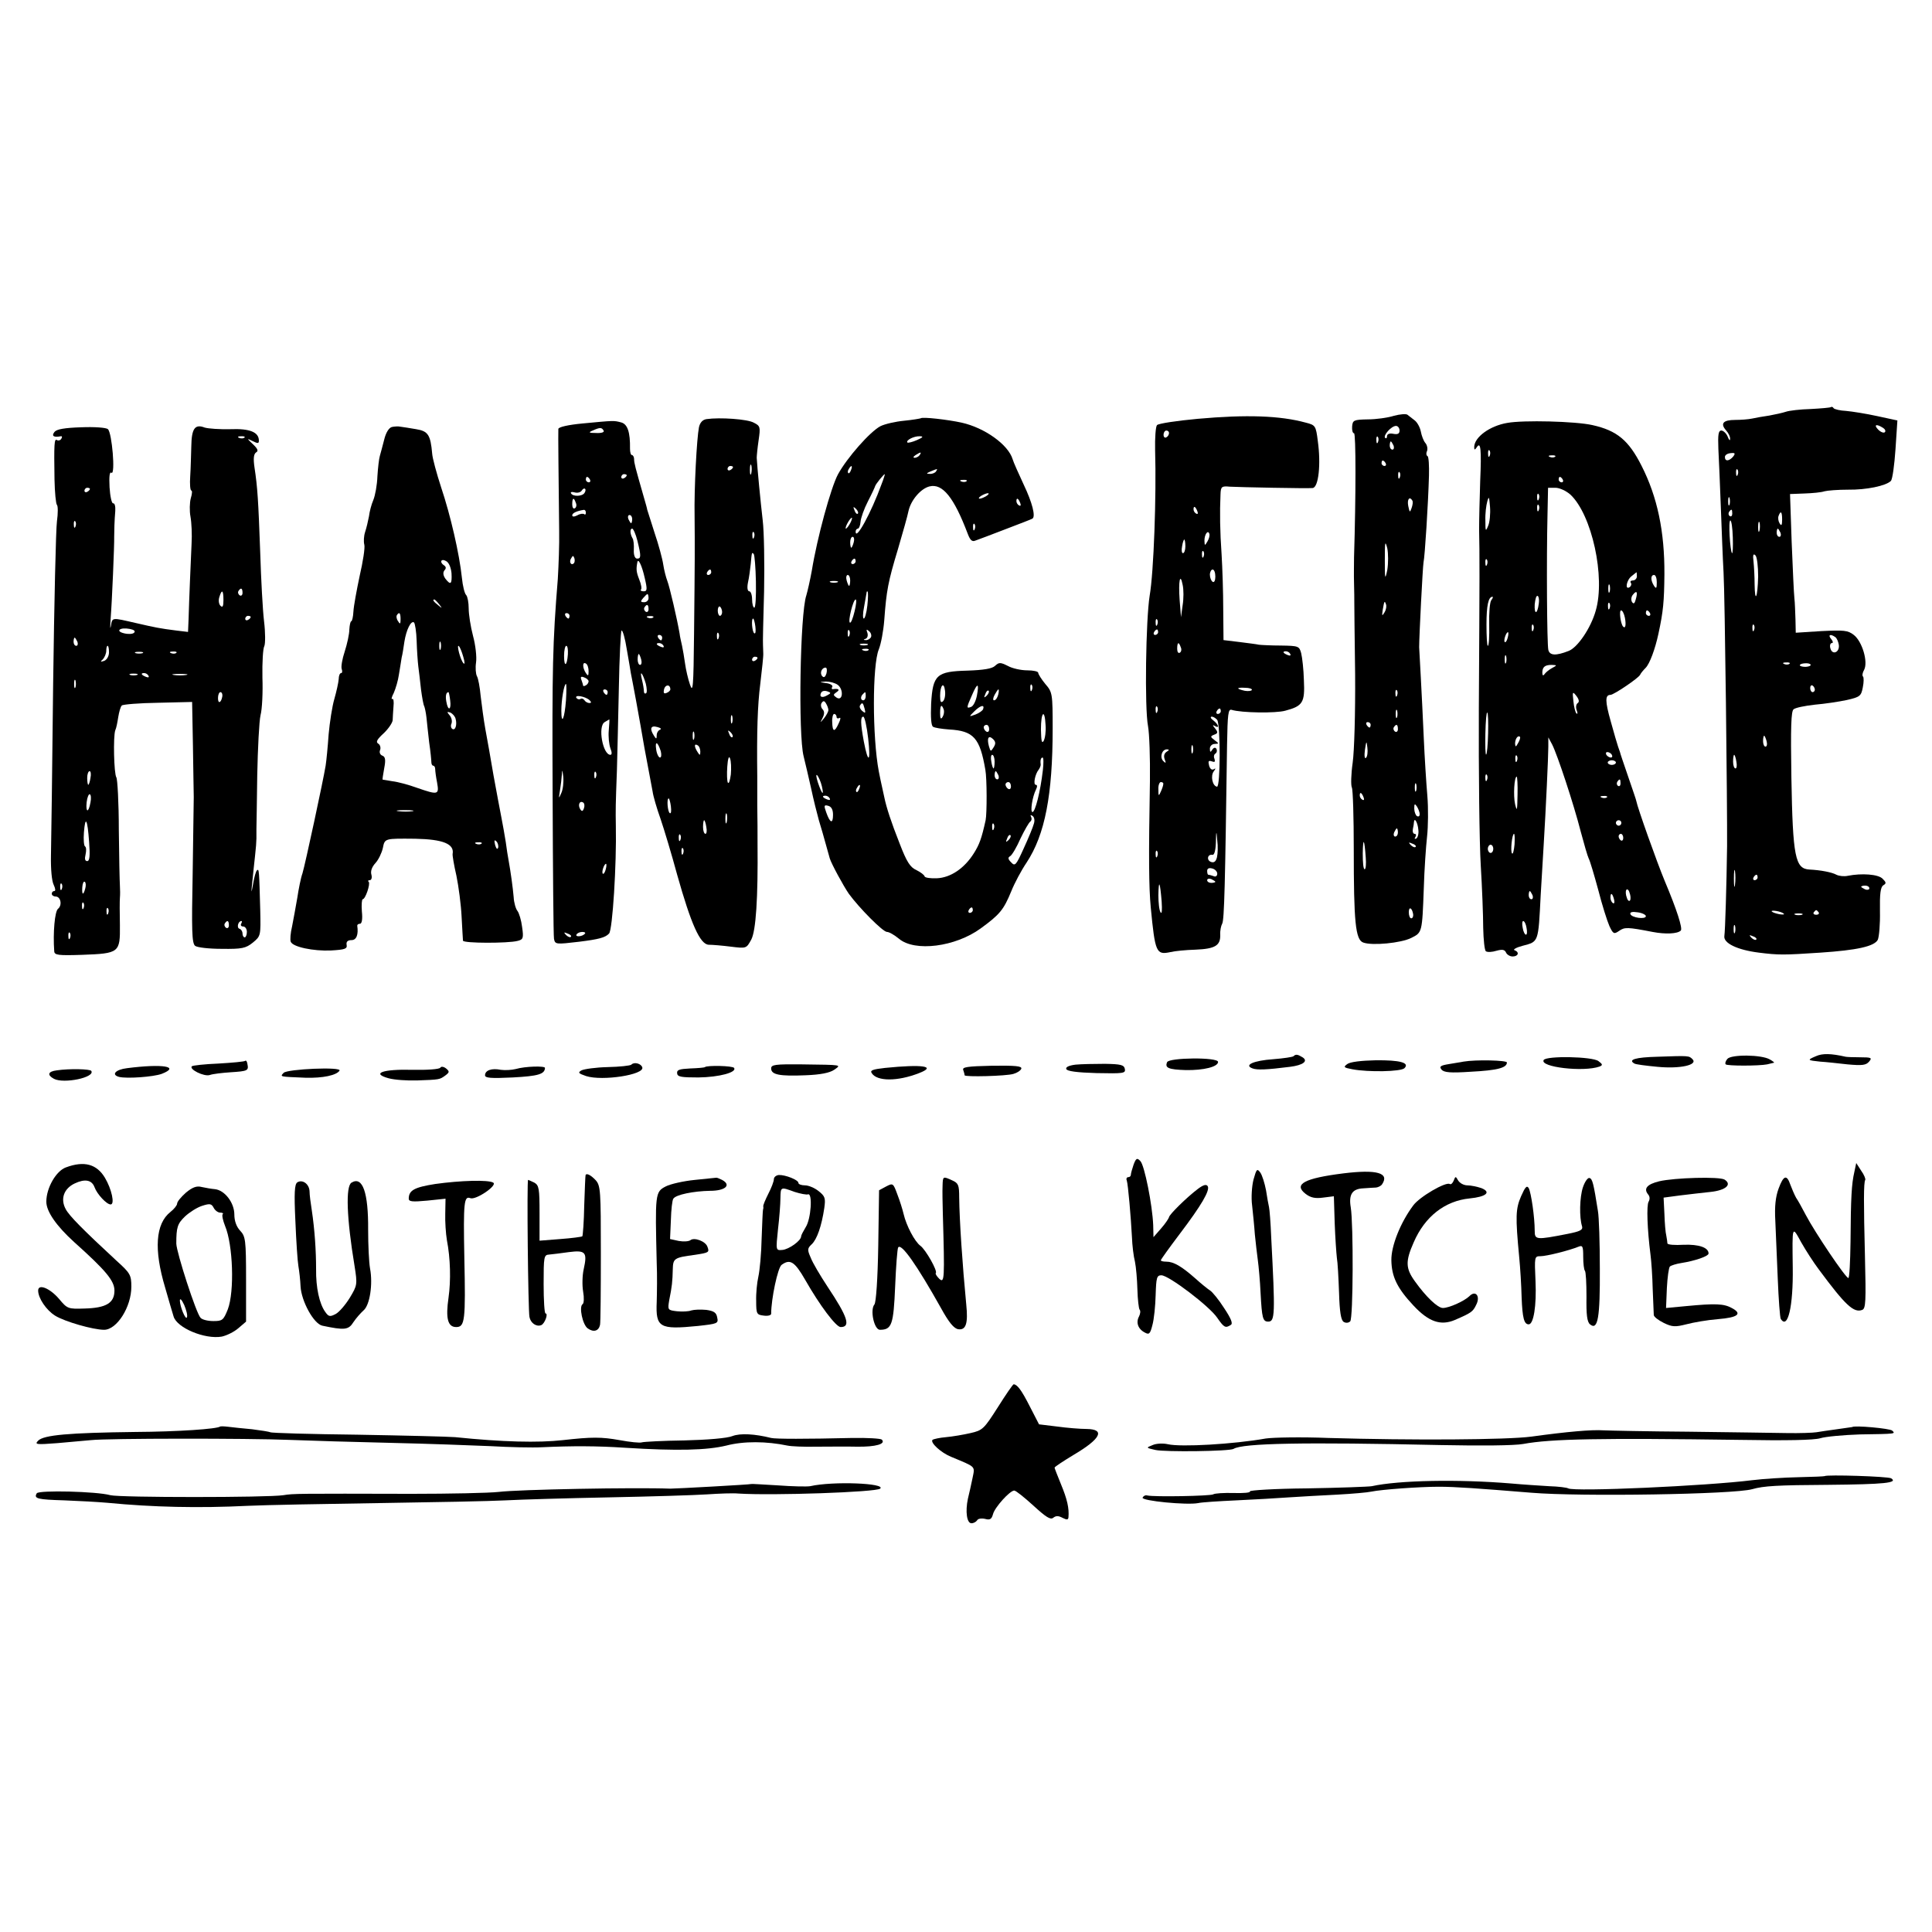 <?xml version="1.0" standalone="no"?>
<!DOCTYPE svg PUBLIC "-//W3C//DTD SVG 20010904//EN"
 "http://www.w3.org/TR/2001/REC-SVG-20010904/DTD/svg10.dtd">
<svg version="1.0" xmlns="http://www.w3.org/2000/svg"
 width="709pt" height="709pt" viewBox="0 0 709 709"
 preserveAspectRatio="xMidYMid meet">
<g transform="translate(0,709) scale(0.1,-0.1)"
fill="#000000" stroke="none">
<path d="M6719 5596 c-2 -2 -36 -5 -74 -7 -39 -1 -80 -6 -91 -10 -12 -4 -39
-10 -61 -14 -21 -3 -50 -8 -63 -11 -14 -3 -42 -5 -62 -5 -44 0 -56 -13 -34
-38 9 -10 16 -24 15 -32 0 -8 -4 -4 -9 9 -5 12 -16 22 -23 22 -11 0 -13 -15
-11 -67 2 -38 6 -133 9 -213 3 -80 7 -188 10 -240 5 -82 14 -861 13 -1005 -2
-146 -7 -312 -10 -330 -4 -26 47 -51 127 -61 72 -9 90 -9 225 0 135 9 198 23
211 47 5 11 9 58 8 105 -1 64 2 88 12 95 12 7 11 11 -2 24 -16 17 -77 21 -128
11 -13 -3 -32 -1 -42 4 -16 9 -58 17 -99 19 -52 3 -61 46 -66 337 -3 186 -1
244 8 251 7 6 42 13 78 17 36 3 89 11 117 17 49 11 53 15 59 46 4 19 4 37 1
40 -4 3 -2 15 4 25 15 29 -7 104 -38 128 -22 17 -36 18 -119 14 l-94 -6 -1 48
c-1 27 -2 63 -4 79 -2 17 -6 109 -10 206 l-6 176 53 2 c29 1 62 4 73 8 11 3
50 6 87 6 67 -1 139 14 157 32 6 6 13 58 17 116 l7 106 -74 16 c-41 9 -92 17
-114 19 -22 1 -43 6 -46 10 -3 5 -7 6 -10 4z m191 -76 c8 -5 11 -12 7 -16 -4
-4 -15 0 -24 9 -18 18 -8 23 17 7z m-550 -106 c-15 -17 -30 -18 -30 -1 0 7 9
13 21 14 17 2 18 -1 9 -13z m17 -66 c-3 -8 -6 -5 -6 6 -1 11 2 17 5 13 3 -3 4
-12 1 -19z m-30 -110 c-3 -7 -5 -2 -5 12 0 14 2 19 5 13 2 -7 2 -19 0 -25z
m10 -33 c0 -8 -4 -12 -9 -9 -5 3 -6 10 -3 15 9 13 12 11 12 -6z m183 -22 c0
-21 -3 -24 -9 -14 -5 8 -7 20 -4 28 8 21 13 15 13 -14z m-181 -65 c1 -34 0
-60 -3 -58 -7 9 -14 120 -6 120 4 0 8 -28 9 -62z m98 25 c-3 -10 -5 -4 -5 12
0 17 2 24 5 18 2 -7 2 -21 0 -30z m77 -8 c3 -8 1 -15 -4 -15 -6 0 -10 7 -10
15 0 8 2 15 4 15 2 0 6 -7 10 -15z m-82 -161 c-2 -78 -12 -100 -13 -28 0 27
-2 64 -4 83 -3 24 -1 31 7 23 6 -6 10 -41 10 -78z m-15 -196 c-3 -8 -6 -5 -6
6 -1 11 2 17 5 13 3 -3 4 -12 1 -19z m298 -26 c6 -4 11 -17 13 -28 4 -28 -24
-40 -31 -13 -3 10 0 19 5 19 6 0 5 6 -2 15 -13 15 -3 20 15 7z m-168 -98 c-3
-3 -12 -4 -19 -1 -8 3 -5 6 6 6 11 1 17 -2 13 -5z m77 -6 c-2 -3 -13 -6 -24
-5 -24 2 -18 13 9 13 11 0 18 -4 15 -8z m16 -89 c0 -5 -4 -9 -8 -9 -5 0 -9 7
-9 15 0 8 4 12 9 9 4 -3 8 -9 8 -15z m-177 -189 c3 -11 1 -20 -4 -20 -5 0 -9
9 -9 20 0 11 2 20 4 20 2 0 6 -9 9 -20z m-111 -75 c3 -14 1 -25 -3 -25 -5 0
-9 11 -9 25 0 14 2 25 4 25 2 0 6 -11 8 -25z m-5 -452 c-2 -16 -4 -5 -4 22 0
28 2 40 4 28 2 -13 2 -35 0 -50z m83 27 c0 -5 -5 -10 -11 -10 -5 0 -7 5 -4 10
3 6 8 10 11 10 2 0 4 -4 4 -10z m410 -40 c0 -5 -7 -7 -15 -4 -8 4 -15 8 -15
10 0 2 7 4 15 4 8 0 15 -4 15 -10z m-314 -93 c4 -3 -4 -4 -16 -2 -30 6 -40 16
-12 12 12 -2 24 -6 28 -10z m128 5 c3 -5 -1 -9 -9 -9 -8 0 -12 4 -9 9 3 4 7 8
9 8 2 0 6 -4 9 -8z m-61 -9 c-7 -2 -19 -2 -25 0 -7 3 -2 5 12 5 14 0 19 -2 13
-5z m-246 -65 c-3 -7 -5 -2 -5 12 0 14 2 19 5 13 2 -7 2 -19 0 -25z m78 -26
c-3 -3 -11 0 -18 7 -9 10 -8 11 6 5 10 -3 15 -9 12 -12z"/>
<path d="M5115 5564 c-22 -7 -65 -13 -95 -13 -52 -1 -56 -3 -58 -26 -1 -14 2
-25 7 -25 7 0 7 -228 0 -455 0 -22 -1 -65 0 -95 1 -30 1 -62 1 -70 0 -8 1
-127 3 -264 1 -143 -3 -282 -9 -325 -6 -42 -7 -83 -3 -91 4 -8 7 -110 7 -226
0 -267 6 -333 35 -343 33 -12 138 -2 176 17 40 20 40 19 46 182 2 69 8 154 12
190 4 36 5 103 1 150 -4 47 -10 141 -13 210 -3 69 -8 170 -11 225 -3 55 -6
105 -6 110 0 40 13 294 16 311 5 23 17 213 20 318 1 37 -1 69 -5 72 -5 2 -6
11 -2 19 3 9 0 22 -6 29 -7 8 -14 27 -17 43 -3 15 -13 33 -22 40 -9 7 -21 16
-27 21 -5 4 -28 2 -50 -4z m21 -54 c0 -12 -7 -15 -23 -12 -14 3 -23 -1 -23 -9
0 -7 -3 -9 -7 -6 -8 9 23 44 40 44 7 0 13 -8 13 -17z m-79 -42 c-3 -8 -6 -5
-6 6 -1 11 2 17 5 13 3 -3 4 -12 1 -19z m57 -13 c3 -8 1 -15 -4 -15 -6 0 -10
7 -10 15 0 8 2 15 4 15 2 0 6 -7 10 -15z m-29 -65 c3 -5 1 -10 -4 -10 -6 0
-11 5 -11 10 0 6 2 10 4 10 3 0 8 -4 11 -10z m52 -52 c-3 -8 -6 -5 -6 6 -1 11
2 17 5 13 3 -3 4 -12 1 -19z m46 -85 c3 -5 1 -17 -3 -28 -6 -17 -7 -16 -12 8
-5 25 5 37 15 20z m-92 -255 c-8 -38 -9 -35 -9 37 0 66 1 74 9 43 4 -20 4 -55
0 -80z m-10 -155 c-9 -15 -10 -14 -7 7 6 35 7 37 12 23 3 -7 1 -20 -5 -30z
m46 -305 c-3 -8 -6 -5 -6 6 -1 11 2 17 5 13 3 -3 4 -12 1 -19z m0 -80 c-3 -7
-5 -2 -5 12 0 14 2 19 5 13 2 -7 2 -19 0 -25z m-97 -28 c0 -5 -2 -10 -4 -10
-3 0 -8 5 -11 10 -3 6 -1 10 4 10 6 0 11 -4 11 -10z m100 -16 c0 -8 -5 -12
-10 -9 -6 4 -8 11 -5 16 9 14 15 11 15 -7z m-117 -105 c-5 -5 -7 7 -4 29 5 34
6 35 9 8 2 -16 0 -32 -5 -37z m184 -121 c-3 -7 -5 -2 -5 12 0 14 2 19 5 13 2
-7 2 -19 0 -25z m-193 -24 c3 -8 2 -12 -4 -9 -6 3 -10 10 -10 16 0 14 7 11 14
-7z m206 -62 c0 -7 -4 -10 -10 -7 -5 3 -10 16 -10 28 0 18 2 19 10 7 5 -8 10
-21 10 -28z m-5 -57 c2 -14 -2 -28 -7 -32 -7 -3 -8 -1 -4 5 4 7 3 12 -3 12 -5
0 -8 8 -6 18 2 9 4 21 4 26 2 18 14 -4 16 -29z m-75 -10 c0 -8 -4 -15 -10 -15
-5 0 -7 7 -4 15 4 8 8 15 10 15 2 0 4 -7 4 -15z m-118 -92 c2 -24 0 -43 -4
-43 -5 0 -7 26 -7 58 1 61 6 55 11 -15z m183 39 c-3 -3 -11 0 -18 7 -9 10 -8
11 6 5 10 -3 15 -9 12 -12z m-9 -247 c1 -8 -2 -15 -7 -15 -5 0 -9 10 -9 22 0
23 12 17 16 -7z"/>
<path d="M4395 5553 c-76 -7 -143 -17 -149 -23 -5 -5 -8 -47 -7 -92 5 -167 -5
-448 -20 -534 -14 -87 -19 -412 -6 -479 5 -27 8 -117 7 -200 -5 -283 -4 -390
3 -465 16 -166 20 -175 72 -164 16 4 58 8 93 9 71 3 91 15 90 54 -1 16 3 34 7
41 8 12 11 150 18 657 2 113 4 132 17 128 35 -11 162 -13 197 -3 64 17 72 30
68 111 -1 40 -6 84 -10 100 -7 26 -10 27 -74 28 -36 0 -73 2 -81 3 -8 2 -41 6
-72 10 l-58 7 -1 112 c0 62 -3 153 -6 202 -6 86 -7 154 -4 221 1 28 4 31 34
28 35 -2 285 -7 304 -5 22 2 31 88 19 173 -7 56 -9 58 -44 67 -95 26 -218 30
-397 14z m-105 -52 c0 -6 -4 -13 -10 -16 -5 -3 -10 1 -10 9 0 9 5 16 10 16 6
0 10 -4 10 -9z m104 -287 c3 -8 2 -12 -4 -9 -6 3 -10 10 -10 16 0 14 7 11 14
-7z m37 -111 c-10 -17 -10 -16 -11 3 0 23 13 41 18 25 2 -6 -1 -18 -7 -28z
m-81 -18 c0 -14 -4 -25 -9 -25 -4 0 -6 11 -3 25 2 14 6 25 8 25 2 0 4 -11 4
-25z m67 -37 c-3 -8 -6 -5 -6 6 -1 11 2 17 5 13 3 -3 4 -12 1 -19z m43 -74 c0
-14 -4 -23 -10 -19 -5 3 -10 15 -10 26 0 10 5 19 10 19 6 0 10 -12 10 -26z
m-120 -105 l-6 -44 -5 63 c-5 71 2 102 11 56 4 -17 4 -51 0 -75z m-93 -71 c-3
-8 -6 -5 -6 6 -1 11 2 17 5 13 3 -3 4 -12 1 -19z m3 -28 c0 -5 -5 -10 -11 -10
-5 0 -7 5 -4 10 3 6 8 10 11 10 2 0 4 -4 4 -10z m83 -55 c4 -8 2 -17 -3 -20
-6 -4 -10 3 -10 14 0 25 6 27 13 6z m402 -25 c3 -6 -1 -7 -9 -4 -18 7 -21 14
-7 14 6 0 13 -4 16 -10z m-141 -132 c-2 -4 -14 -5 -26 -3 -32 7 -32 13 1 11
16 0 27 -4 25 -8z m-347 -80 c-3 -8 -6 -5 -6 6 -1 11 2 17 5 13 3 -3 4 -12 1
-19z m233 2 c0 -5 -5 -10 -11 -10 -5 0 -7 5 -4 10 3 6 8 10 11 10 2 0 4 -4 4
-10z m-13 -32 c12 -20 12 -247 -1 -245 -17 3 -24 40 -12 56 8 11 8 13 0 8 -7
-4 -14 2 -17 14 -4 16 -2 19 10 15 11 -4 13 -2 10 9 -4 8 -2 17 4 20 5 4 6 11
3 17 -4 6 -10 5 -15 -3 -7 -11 -9 -10 -9 4 0 9 8 17 18 17 16 1 16 1 -1 14
-16 12 -16 14 -1 20 14 5 14 9 3 23 -10 12 -10 14 -1 9 18 -11 14 5 -5 20 -10
7 -13 14 -6 14 6 0 15 -6 20 -12z m-90 -120 c-3 -7 -5 -2 -5 12 0 14 2 19 5
13 2 -7 2 -19 0 -25z m-96 3 c-9 -6 -11 -16 -7 -27 6 -15 4 -16 -5 -7 -14 14
-5 43 13 43 10 0 9 -3 -1 -9z m-12 -118 c0 -5 -4 -17 -9 -28 -8 -18 -9 -17 -9
8 -1 15 4 27 9 27 6 0 10 -3 9 -7z m197 -269 c-4 -16 -11 -21 -22 -17 -17 6
-13 29 5 26 7 -2 12 15 13 45 1 45 2 46 5 8 3 -22 2 -49 -1 -62z m-219 4 c-3
-8 -6 -5 -6 6 -1 11 2 17 5 13 3 -3 4 -12 1 -19z m220 -64 c0 -9 -6 -13 -14
-9 -8 3 -17 5 -19 5 -2 0 -4 6 -4 14 0 9 7 12 18 9 10 -2 19 -11 19 -19z m-7
-30 c0 -2 -7 -4 -15 -4 -8 0 -15 4 -15 10 0 5 7 7 15 4 8 -4 15 -8 15 -10z
m-197 -72 c2 -32 1 -48 -4 -40 -5 7 -8 36 -8 63 1 60 6 50 12 -23z"/>
<path d="M2593 5552 c-14 -2 -24 -12 -28 -30 -8 -41 -18 -225 -16 -327 1 -113
1 -158 -2 -432 -2 -196 -4 -218 -15 -185 -7 20 -15 55 -18 77 -3 22 -8 51 -11
65 -3 14 -8 34 -9 45 -9 53 -37 173 -45 193 -5 13 -12 40 -15 60 -3 21 -17 73
-32 117 -14 44 -26 82 -27 85 0 3 -6 24 -13 48 -31 108 -35 123 -35 137 0 8
-4 15 -8 15 -4 0 -7 10 -7 23 1 61 -9 91 -33 97 -27 7 -25 7 -141 -4 -53 -5
-88 -13 -89 -20 -1 -10 1 -192 3 -376 1 -47 -2 -125 -5 -175 -19 -234 -21
-323 -19 -795 1 -278 3 -514 5 -525 4 -21 7 -21 92 -11 72 9 96 15 110 30 13
12 28 257 25 394 -1 67 -1 71 4 207 1 50 5 184 7 298 2 115 7 211 10 213 4 2
13 -29 19 -68 7 -40 14 -80 15 -88 2 -8 10 -53 19 -100 15 -81 19 -107 31
-175 3 -16 10 -52 15 -80 5 -27 12 -63 15 -80 2 -16 15 -61 29 -100 13 -38 41
-131 61 -205 51 -181 84 -256 116 -257 13 0 50 -3 81 -7 57 -7 57 -7 75 26 17
32 25 151 23 353 0 33 0 96 -1 140 0 44 0 91 0 105 -2 165 1 261 11 340 6 52
12 103 11 113 0 9 -1 23 -1 30 -1 6 1 95 4 197 2 102 0 219 -5 260 -8 69 -20
193 -22 230 0 8 3 38 7 65 7 48 6 52 -18 64 -23 13 -124 20 -173 13z m-378
-42 c4 -6 -7 -10 -27 -9 -27 0 -30 2 -13 9 27 12 33 12 40 0z m542 -157 c-3
-10 -5 -4 -5 12 0 17 2 24 5 18 2 -7 2 -21 0 -30z m-67 23 c0 -3 -4 -8 -10
-11 -5 -3 -10 -1 -10 4 0 6 5 11 10 11 6 0 10 -2 10 -4z m-390 -30 c0 -3 -4
-8 -10 -11 -5 -3 -10 -1 -10 4 0 6 5 11 10 11 6 0 10 -2 10 -4z m-135 -16 c3
-5 1 -10 -4 -10 -6 0 -11 5 -11 10 0 6 2 10 4 10 3 0 8 -4 11 -10z m-20 -49
c-8 -13 -42 -14 -49 -2 -4 5 2 7 13 4 10 -3 22 0 26 7 4 6 9 9 12 6 3 -2 2 -9
-2 -15z m-32 -36 c4 -8 2 -17 -3 -20 -6 -4 -10 3 -10 14 0 25 6 27 13 6z m37
-37 c0 -6 -3 -8 -6 -5 -4 3 -15 2 -25 -4 -12 -6 -19 -6 -19 0 0 8 16 16 43 20
4 0 7 -4 7 -11z m170 -23 c0 -8 -2 -15 -4 -15 -2 0 -6 7 -10 15 -3 8 -1 15 4
15 6 0 10 -7 10 -15z m19 -79 c14 -57 14 -66 -1 -66 -8 0 -13 13 -12 32 1 18
-1 38 -5 43 -9 16 -10 35 -1 35 4 0 13 -20 19 -44z m428 12 c-3 -8 -6 -5 -6 6
-1 11 2 17 5 13 3 -3 4 -12 1 -19z m7 -162 c1 -53 -1 -96 -6 -96 -4 0 -8 14
-8 30 0 17 -5 30 -10 30 -7 0 -9 13 -5 33 4 17 8 48 10 67 4 45 4 44 11 37 3
-3 7 -49 8 -101z m-668 67 c-10 -10 -19 5 -10 18 6 11 8 11 12 0 2 -7 1 -15
-2 -18z m260 -54 c10 -42 9 -49 -4 -49 -8 0 -13 3 -10 6 4 3 1 20 -6 37 -11
28 -12 38 -7 64 3 16 17 -13 27 -58z m244 21 c0 -5 -5 -10 -11 -10 -5 0 -7 5
-4 10 3 6 8 10 11 10 2 0 4 -4 4 -10z m-230 -95 c0 -8 -7 -15 -16 -15 -14 0
-14 3 -4 15 7 8 14 15 16 15 2 0 4 -7 4 -15z m0 -41 c0 -8 -5 -12 -10 -9 -6 4
-8 11 -5 16 9 14 15 11 15 -7z m270 -10 c0 -8 -4 -14 -8 -14 -4 0 -8 9 -8 19
0 11 4 17 8 15 4 -3 8 -12 8 -20z m-560 -14 c0 -5 -2 -10 -4 -10 -3 0 -8 5
-11 10 -3 6 -1 10 4 10 6 0 11 -4 11 -10z m307 -6 c-3 -3 -12 -4 -19 -1 -8 3
-5 6 6 6 11 1 17 -2 13 -5z m375 -33 c2 -17 1 -28 -4 -25 -8 5 -12 54 -4 54 2
0 6 -13 8 -29z m-135 -43 c-3 -8 -6 -5 -6 6 -1 11 2 17 5 13 3 -3 4 -12 1 -19z
m-207 2 c0 -5 -2 -10 -4 -10 -3 0 -8 5 -11 10 -3 6 -1 10 4 10 6 0 11 -4 11
-10z m5 -30 c3 -6 -1 -7 -9 -4 -18 7 -21 14 -7 14 6 0 13 -4 16 -10z m-351
-31 c-3 -44 -14 -49 -14 -6 0 21 4 37 8 37 5 0 7 -14 6 -31z m269 -19 c3 -11
1 -20 -4 -20 -5 0 -9 9 -9 20 0 11 2 20 4 20 2 0 6 -9 9 -20z m427 6 c0 -3 -4
-8 -10 -11 -5 -3 -10 -1 -10 4 0 6 5 11 10 11 6 0 10 -2 10 -4z m-620 -49 c0
-18 -2 -19 -10 -7 -13 20 -13 43 0 35 6 -3 10 -16 10 -28z m210 -46 c4 -17 5
-33 1 -35 -4 -3 -8 0 -8 7 0 7 -3 26 -7 42 -10 39 2 27 14 -14z m-210 9 c0 -5
-4 -12 -10 -15 -5 -3 -10 -4 -10 -1 0 2 -3 12 -6 20 -5 12 -2 15 10 10 9 -3
16 -10 16 -14z m-83 -70 c-5 -67 -17 -94 -17 -38 0 39 10 98 17 98 2 0 2 -27
0 -60z m383 40 c0 -4 -6 -10 -14 -13 -10 -4 -12 0 -9 14 5 18 23 18 23 -1z
m-230 -10 c0 -5 -2 -10 -4 -10 -3 0 -8 5 -11 10 -3 6 -1 10 4 10 6 0 11 -4 11
-10z m-66 -30 c7 -7 6 -10 -1 -10 -7 0 -15 5 -18 10 -4 6 -10 8 -15 5 -5 -3
-11 -1 -15 4 -7 13 35 5 49 -9z m523 -82 c-3 -7 -5 -2 -5 12 0 14 2 19 5 13 2
-7 2 -19 0 -25z m-453 -29 c-2 -22 1 -51 6 -65 6 -15 6 -24 0 -24 -28 0 -47
105 -21 120 9 5 16 10 17 10 1 0 0 -18 -2 -41z m188 3 c-6 -2 -12 -11 -12 -20
0 -15 -2 -15 -10 -2 -17 26 -12 39 12 32 12 -3 17 -7 10 -10z m125 -34 c-3 -7
-5 -2 -5 12 0 14 2 19 5 13 2 -7 2 -19 0 -25z m141 7 c-3 -3 -9 2 -12 12 -6
14 -5 15 5 6 7 -7 10 -15 7 -18z m-263 -52 c3 -13 2 -23 -3 -23 -5 0 -12 14
-14 30 -5 33 6 28 17 -7z m145 -1 c0 -15 -2 -15 -10 -2 -13 20 -13 33 0 25 6
-3 10 -14 10 -23z m112 -84 c-3 -22 -7 -36 -11 -30 -3 6 -4 32 -2 59 2 29 6
41 10 30 4 -10 5 -36 3 -59z m-622 -68 c-10 -23 -10 -22 -5 9 3 18 6 45 7 60
1 19 2 16 5 -9 2 -20 -1 -47 -7 -60z m127 58 c-3 -8 -6 -5 -6 6 -1 11 2 17 5
13 3 -3 4 -12 1 -19z m275 -107 c2 -17 1 -28 -4 -25 -8 5 -12 54 -4 54 2 0 6
-13 8 -29z m-319 -7 c-4 -12 -8 -13 -14 -3 -9 15 -2 32 11 24 5 -3 6 -13 3
-21z m524 -51 c-3 -10 -5 -4 -5 12 0 17 2 24 5 18 2 -7 2 -21 0 -30z m-75 -18
c3 -14 1 -25 -3 -25 -5 0 -9 11 -9 25 0 14 2 25 4 25 2 0 6 -11 8 -25z m-95
-47 c-3 -8 -6 -5 -6 6 -1 11 2 17 5 13 3 -3 4 -12 1 -19z m10 -50 c-3 -8 -6
-5 -6 6 -1 11 2 17 5 13 3 -3 4 -12 1 -19z m-284 -58 c-3 -12 -8 -19 -11 -16
-5 6 5 36 12 36 2 0 2 -9 -1 -20z m-128 -248 c-3 -3 -11 0 -18 7 -9 10 -8 11
6 5 10 -3 15 -9 12 -12z m51 11 c-10 -11 -37 -12 -30 -2 3 5 12 9 21 9 9 0 13
-3 9 -7z"/>
<path d="M3379 5555 c-2 -1 -30 -6 -61 -9 -32 -3 -71 -12 -87 -20 -38 -20
-122 -115 -156 -177 -26 -49 -76 -231 -96 -354 -6 -33 -15 -73 -20 -90 -23
-67 -30 -511 -10 -590 7 -27 19 -81 28 -120 8 -38 21 -90 28 -115 8 -25 19
-65 26 -90 7 -25 13 -47 14 -50 6 -20 50 -101 70 -130 38 -52 125 -140 140
-140 8 0 27 -11 44 -25 58 -49 207 -30 300 38 70 51 84 68 112 136 12 30 37
77 56 105 68 103 96 249 96 493 0 128 -1 133 -27 163 -14 17 -26 36 -26 41 0
5 -18 9 -40 9 -23 0 -55 7 -71 16 -28 14 -33 14 -48 0 -11 -10 -42 -15 -100
-17 -114 -3 -128 -15 -134 -122 -2 -49 0 -80 7 -84 6 -4 32 -8 59 -10 90 -5
113 -31 133 -148 6 -32 6 -160 1 -185 -15 -68 -23 -89 -43 -121 -35 -56 -86
-90 -136 -92 -24 -1 -44 2 -45 7 -1 5 -14 15 -30 23 -23 10 -36 31 -61 96 -32
81 -49 133 -57 172 -13 60 -16 72 -20 94 -24 126 -24 391 0 448 8 20 17 68 20
107 8 109 14 141 50 260 18 61 36 125 39 141 9 40 45 82 77 90 48 12 90 -41
140 -173 9 -24 16 -31 28 -26 9 3 59 22 111 42 52 20 97 37 99 39 12 8 -1 59
-32 124 -19 41 -38 83 -41 94 -16 53 -102 115 -187 134 -50 11 -145 22 -150
16z m-14 -80 c-16 -7 -32 -11 -35 -9 -7 8 24 24 45 23 15 0 13 -4 -10 -14z
m10 -55 c-3 -5 -12 -10 -18 -10 -7 0 -6 4 3 10 19 12 23 12 15 0z m-252 -55
c-3 -9 -8 -14 -10 -11 -3 3 -2 9 2 15 9 16 15 13 8 -4z m312 -5 c-3 -5 -14
-10 -23 -9 -14 0 -13 2 3 9 27 11 27 11 20 0z m-200 -47 c-38 -105 -95 -209
-95 -174 0 6 4 11 8 11 4 0 9 11 10 25 1 14 13 48 27 75 14 27 26 53 27 57 3
8 31 43 35 43 1 0 -4 -17 -12 -37z m312 11 c-3 -3 -12 -4 -19 -1 -8 3 -5 6 6
6 11 1 17 -2 13 -5z m73 -54 c-8 -5 -19 -10 -25 -10 -5 0 -3 5 5 10 8 5 20 10
25 10 6 0 3 -5 -5 -10z m124 -26 c3 -8 2 -12 -4 -9 -6 3 -10 10 -10 16 0 14 7
11 14 -7z m-596 -39 c-3 -3 -9 2 -12 12 -6 14 -5 15 5 6 7 -7 10 -15 7 -18z
m-28 -35 c-6 -11 -13 -20 -16 -20 -2 0 0 9 6 20 6 11 13 20 16 20 2 0 0 -9 -6
-20z m457 -22 c-3 -8 -6 -5 -6 6 -1 11 2 17 5 13 3 -3 4 -12 1 -19z m-444 -48
c-3 -11 -7 -20 -9 -20 -2 0 -4 9 -4 20 0 11 4 20 9 20 5 0 7 -9 4 -20z m7 -70
c0 -5 -5 -10 -11 -10 -5 0 -7 5 -4 10 3 6 8 10 11 10 2 0 4 -4 4 -10z m-20
-70 c0 -11 -2 -20 -4 -20 -2 0 -6 9 -9 20 -3 11 -1 20 4 20 5 0 9 -9 9 -20z
m-47 -7 c-7 -2 -19 -2 -25 0 -7 3 -2 5 12 5 14 0 19 -2 13 -5z m110 -85 c-3
-27 -9 -48 -13 -48 -4 0 -4 19 1 43 4 23 8 46 9 51 0 5 2 7 4 5 2 -2 2 -25 -1
-51z m-47 -22 c-6 -25 -13 -43 -17 -41 -8 5 12 85 21 85 4 0 2 -20 -4 -44z
m-19 -88 c-3 -8 -6 -5 -6 6 -1 11 2 17 5 13 3 -3 4 -12 1 -19z m79 -7 c-4 -6
-13 -11 -19 -10 -9 0 -9 2 0 5 7 3 9 13 6 22 -5 13 -3 14 7 5 7 -6 9 -16 6
-22z m-13 -28 c-7 -2 -19 -2 -25 0 -7 3 -2 5 12 5 14 0 19 -2 13 -5z m4 -19
c-3 -3 -12 -4 -19 -1 -8 3 -5 6 6 6 11 1 17 -2 13 -5z m-154 -85 c-4 -13 -9
-17 -15 -11 -11 11 -3 32 12 32 4 0 6 -9 3 -21z m41 -42 c23 -17 19 -62 -4
-47 -13 9 -13 11 0 20 14 9 7 14 -13 11 -5 -1 -6 3 -3 8 4 5 -6 12 -21 14 -28
4 -28 4 -2 6 14 0 33 -5 43 -12z m387 -60 c-8 -8 -11 -2 -11 19 0 40 14 54 18
19 2 -15 -1 -32 -7 -38z m124 20 c-4 -20 -13 -38 -21 -41 -18 -7 -18 -4 3 43
20 47 27 46 18 -2z m202 21 c-3 -8 -6 -5 -6 6 -1 11 2 17 5 13 3 -3 4 -12 1
-19z m-752 -20 c-19 -11 -30 -5 -21 11 4 6 14 7 22 4 15 -5 14 -7 -1 -15z
m586 -1 c-10 -9 -11 -8 -5 6 3 10 9 15 12 12 3 -3 0 -11 -7 -18z m42 3 c-3
-11 -9 -20 -15 -20 -5 0 -4 9 2 20 6 11 12 20 14 20 2 0 2 -9 -1 -20z m-486
-5 c0 -8 -4 -15 -9 -15 -10 0 -11 14 -1 23 9 10 10 9 10 -8z m-137 -51 c0 -5
-7 -19 -16 -30 -15 -18 -15 -18 -5 2 7 14 7 24 -1 32 -5 5 -7 16 -3 22 6 9 10
9 16 -1 5 -8 9 -19 9 -25z m133 5 c4 -16 3 -18 -9 -8 -7 6 -11 15 -8 20 8 13
11 11 17 -12z m290 -2 c3 -8 1 -20 -4 -28 -6 -10 -9 -7 -9 14 0 29 5 35 13 14z
m145 1 c-2 -6 -15 -15 -28 -20 -25 -9 -25 -9 -5 11 22 22 39 27 33 9z m-538
-29 c0 -5 5 -7 10 -4 6 4 5 -5 -2 -19 -15 -34 -23 -33 -24 4 -1 17 3 30 7 30
5 0 9 -5 9 -11z m767 -30 c2 -23 -2 -49 -7 -58 -7 -11 -9 0 -10 42 0 65 14 78
17 16z m-651 -49 c10 -88 0 -95 -16 -11 -12 65 -13 91 -2 91 5 0 13 -36 18
-80z m444 34 c0 -8 -4 -12 -10 -9 -5 3 -10 10 -10 16 0 5 5 9 10 9 6 0 10 -7
10 -16z m16 -67 c-10 -16 -11 -16 -17 5 -8 30 -1 41 15 26 10 -10 11 -17 2
-31z m4 -52 c0 -14 -2 -25 -4 -25 -2 0 -6 11 -8 25 -3 14 -1 25 3 25 5 0 9
-11 9 -25z m177 -32 c-9 -78 -28 -153 -38 -153 -9 0 -1 55 13 83 5 10 5 17 -1
17 -10 0 -3 39 11 56 5 7 8 16 7 20 -2 14 1 24 7 24 4 0 4 -21 1 -47z m-163
-18 c3 -8 1 -15 -4 -15 -6 0 -10 7 -10 15 0 8 2 15 4 15 2 0 6 -7 10 -15z
m-648 -40 c9 -39 0 -30 -15 15 -6 19 -7 30 -2 25 5 -6 13 -23 17 -40z m694 -1
c0 -8 -4 -12 -10 -9 -5 3 -10 10 -10 16 0 5 5 9 10 9 6 0 10 -7 10 -16z m-557
-9 c-3 -9 -8 -14 -10 -11 -3 3 -2 9 2 15 9 16 15 13 8 -4z m-108 -35 c3 -6 -1
-7 -9 -4 -18 7 -21 14 -7 14 6 0 13 -4 16 -10z m12 -60 c0 -35 -11 -31 -25 9
-9 25 -8 28 7 24 12 -3 18 -14 18 -33z m737 -33 c-3 -12 -20 -53 -37 -90 -28
-62 -32 -67 -46 -52 -12 12 -13 18 -4 23 7 4 24 33 38 65 15 31 31 59 36 62 5
4 6 11 3 17 -4 7 -2 8 5 4 7 -5 9 -17 5 -29z m-147 -19 c-3 -8 -6 -5 -6 6 -1
11 2 17 5 13 3 -3 4 -12 1 -19z m54 -41 c-10 -9 -11 -8 -5 6 3 10 9 15 12 12
3 -3 0 -11 -7 -18z m-131 -257 c0 -5 -5 -10 -11 -10 -5 0 -7 5 -4 10 3 6 8 10
11 10 2 0 4 -4 4 -10z"/>
<path d="M5531 5538 c-64 -11 -120 -52 -121 -88 0 -12 2 -12 9 -2 15 24 18 -7
13 -123 -2 -60 -4 -141 -4 -180 2 -91 2 -150 -1 -655 -1 -234 2 -492 7 -575 5
-82 9 -186 9 -230 1 -44 5 -83 10 -86 6 -4 23 -3 39 2 22 6 30 4 35 -7 3 -7
14 -14 24 -14 21 0 26 16 7 23 -7 2 6 10 29 16 60 16 58 10 67 186 4 66 9 149
11 185 8 130 17 326 17 360 l0 34 14 -26 c19 -37 79 -218 105 -320 12 -45 25
-90 29 -98 5 -9 20 -60 35 -115 14 -55 33 -115 41 -133 14 -30 17 -31 36 -18
20 14 30 14 123 -4 47 -9 91 -7 103 5 8 7 -15 78 -58 180 -30 72 -101 272
-105 295 0 3 -14 43 -30 90 -16 47 -30 87 -30 90 -1 3 -4 12 -7 20 -3 8 -15
50 -27 93 -21 74 -21 97 -1 97 12 0 104 62 109 74 2 5 11 16 20 25 15 15 35
69 47 125 18 83 21 119 22 218 1 158 -26 285 -84 399 -47 93 -90 129 -180 149
-61 14 -254 19 -313 8z m-64 -120 c-3 -8 -6 -5 -6 6 -1 11 2 17 5 13 3 -3 4
-12 1 -19z m240 -4 c-3 -3 -12 -4 -19 -1 -8 3 -5 6 6 6 11 1 17 -2 13 -5z m28
-84 c3 -5 1 -10 -4 -10 -6 0 -11 5 -11 10 0 6 2 10 4 10 3 0 8 -4 11 -10z m28
-55 c79 -74 129 -303 93 -426 -18 -64 -67 -136 -100 -148 -46 -18 -69 -17 -74
4 -5 21 -7 331 -3 498 l2 97 27 0 c15 0 39 -11 55 -25z m-116 -17 c-3 -8 -6
-5 -6 6 -1 11 2 17 5 13 3 -3 4 -12 1 -19z m-186 -98 c-9 -22 -10 -20 -10 20
-1 25 3 56 7 70 6 21 7 17 10 -20 2 -25 -1 -57 -7 -70z m186 58 c-3 -8 -6 -5
-6 6 -1 11 2 17 5 13 3 -3 4 -12 1 -19z m-190 -200 c-3 -8 -6 -5 -6 6 -1 11 2
17 5 13 3 -3 4 -12 1 -19z m550 -43 c0 -8 -7 -15 -14 -15 -8 0 -12 -4 -8 -9 3
-5 1 -12 -5 -16 -18 -11 -11 27 8 41 9 7 17 14 18 14 0 0 1 -7 1 -15z m73 -22
c0 -22 -2 -25 -10 -13 -13 20 -13 40 0 40 6 0 10 -12 10 -27z m-173 -35 c-3
-7 -5 -2 -5 12 0 14 2 19 5 13 2 -7 2 -19 0 -25z m96 -27 c-4 -16 -8 -19 -14
-10 -4 7 -3 19 3 26 14 18 19 12 11 -16z m-356 -16 c-5 -40 -17 -42 -15 -3 2
20 6 34 11 31 4 -2 6 -15 4 -28z m-174 13 c-6 -7 -9 -48 -8 -90 1 -43 -1 -78
-5 -78 -3 0 -5 35 -5 78 0 70 7 102 22 102 3 0 1 -6 -4 -12z m434 -30 c-3 -8
-6 -5 -6 6 -1 11 2 17 5 13 3 -3 4 -12 1 -19z m56 -35 c5 -26 2 -42 -7 -32 -9
11 -15 59 -7 59 5 0 11 -12 14 -27z m92 17 c3 -5 1 -10 -4 -10 -6 0 -11 5 -11
10 0 6 2 10 4 10 3 0 8 -4 11 -10z m-428 -62 c-3 -8 -6 -5 -6 6 -1 11 2 17 5
13 3 -3 4 -12 1 -19z m-94 -28 c-3 -12 -8 -19 -11 -16 -5 6 5 36 12 36 2 0 2
-9 -1 -20z m-6 -92 c-3 -7 -5 -2 -5 12 0 14 2 19 5 13 2 -7 2 -19 0 -25z m168
-20 c-11 -6 -23 -16 -27 -22 -5 -7 -8 -5 -8 5 0 21 9 29 34 29 21 -1 21 -1 1
-12z m95 -128 c-6 -4 -8 -15 -4 -26 4 -10 4 -16 -1 -12 -4 4 -9 24 -11 45 -4
35 -3 37 11 19 10 -13 11 -22 5 -26z m-329 -112 c-1 -40 -4 -75 -7 -77 -3 -3
-4 32 -3 77 1 46 4 80 7 77 3 -2 4 -37 3 -77z m110 -35 c-8 -15 -10 -15 -11
-2 0 17 10 32 18 25 2 -3 -1 -13 -7 -23z m344 -43 c3 -5 2 -10 -4 -10 -5 0
-13 5 -16 10 -3 6 -2 10 4 10 5 0 13 -4 16 -10z m-348 -22 c-3 -8 -6 -5 -6 6
-1 11 2 17 5 13 3 -3 4 -12 1 -19z m363 -6 c0 -5 -7 -9 -15 -9 -8 0 -15 4 -15
9 0 4 7 8 15 8 8 0 15 -4 15 -8z m-473 -64 c-3 -8 -6 -5 -6 6 -1 11 2 17 5 13
3 -3 4 -12 1 -19z m112 -55 c-1 -58 -2 -63 -9 -34 -7 31 -3 101 6 101 2 0 4
-30 3 -67z m378 42 c0 -8 -4 -12 -9 -9 -5 3 -6 10 -3 15 9 13 12 11 12 -6z
m-50 -51 c-3 -3 -12 -4 -19 -1 -8 3 -5 6 6 6 11 1 17 -2 13 -5z m53 -94 c0 -5
-4 -10 -10 -10 -5 0 -10 5 -10 10 0 6 5 10 10 10 6 0 10 -4 10 -10z m-392 -79
c-2 -22 -6 -37 -9 -33 -7 7 0 72 7 72 3 0 3 -18 2 -39z m399 24 c0 -8 -4 -12
-9 -9 -4 3 -8 9 -8 15 0 5 4 9 8 9 5 0 9 -7 9 -15z m-477 -40 c0 -8 -4 -15
-10 -15 -5 0 -10 7 -10 15 0 8 5 15 10 15 6 0 10 -7 10 -15z m502 -189 c-3 -5
-9 -1 -12 10 -4 10 -5 23 -2 28 3 5 9 1 12 -10 4 -10 5 -23 2 -28z m-358 19
c3 -8 1 -15 -4 -15 -6 0 -10 7 -10 15 0 8 2 15 4 15 2 0 6 -7 10 -15z m299
-15 c3 -11 1 -18 -4 -14 -5 3 -9 12 -9 20 0 20 7 17 13 -6z m117 -62 c0 -13
-53 -6 -57 8 -2 7 8 9 27 6 16 -2 30 -9 30 -14z m-438 -43 c3 -14 2 -25 -2
-25 -4 0 -10 11 -12 25 -3 14 -2 25 2 25 4 0 10 -11 12 -25z"/>
<path d="M298 5522 c-61 -2 -90 -7 -98 -17 -12 -15 -3 -21 23 -16 5 1 6 -3 2
-9 -3 -6 -11 -8 -16 -5 -10 7 -11 -14 -9 -145 1 -47 5 -89 9 -93 4 -4 4 -31 0
-60 -4 -29 -10 -297 -14 -597 -3 -300 -7 -583 -8 -630 -1 -50 3 -93 10 -107 6
-13 8 -23 2 -23 -5 0 -9 -4 -9 -10 0 -5 6 -10 14 -10 19 0 25 -32 9 -45 -12
-9 -19 -88 -14 -156 1 -14 14 -16 103 -13 136 5 139 8 138 109 -1 44 -1 89 0
100 1 11 1 31 0 45 -1 14 -3 106 -4 205 0 99 -5 186 -9 192 -9 14 -12 151 -4
173 4 8 8 30 11 49 3 18 8 37 13 42 4 4 64 9 133 10 l125 3 3 -160 c1 -87 3
-172 3 -189 0 -16 -2 -143 -4 -282 -4 -206 -3 -254 9 -264 8 -6 50 -11 98 -11
74 -1 88 2 114 23 29 24 29 25 27 119 -4 143 -4 154 -12 146 -4 -3 -10 -25
-14 -49 -7 -39 -8 -38 -3 8 3 28 7 70 10 95 3 25 5 53 5 63 0 9 0 25 0 35 0 9
2 98 3 197 2 99 7 198 12 220 6 22 9 85 7 139 -1 55 2 107 7 115 4 9 4 50 -1
91 -5 41 -11 154 -14 250 -7 194 -10 242 -21 314 -5 34 -3 50 6 56 9 5 6 13
-12 30 -23 22 -23 22 0 11 18 -9 22 -9 22 2 0 31 -33 45 -105 42 -38 -1 -81 2
-94 6 -36 14 -48 -4 -49 -69 -1 -31 -2 -81 -4 -110 -2 -28 0 -52 4 -52 4 0 3
-13 -2 -29 -4 -15 -5 -46 -1 -67 4 -22 6 -66 4 -99 -3 -67 -9 -205 -11 -277
l-2 -47 -42 5 c-63 8 -77 11 -151 28 -87 20 -85 21 -90 -11 -3 -16 -3 -3 -1
27 5 61 14 276 13 300 0 21 1 60 4 95 1 17 -2 29 -8 28 -5 -1 -11 26 -13 59
-2 40 0 58 7 53 15 -9 2 147 -13 160 -6 6 -50 9 -98 7z m599 -38 c-3 -3 -12
-4 -19 -1 -8 3 -5 6 6 6 11 1 17 -2 13 -5z m-567 -188 c0 -3 -4 -8 -10 -11 -5
-3 -10 -1 -10 4 0 6 5 11 10 11 6 0 10 -2 10 -4z m-53 -138 c-3 -8 -6 -5 -6 6
-1 11 2 17 5 13 3 -3 4 -12 1 -19z m613 -244 c0 -8 -5 -12 -10 -9 -6 4 -8 11
-5 16 9 14 15 11 15 -7z m-70 -26 c0 -23 -3 -29 -11 -21 -6 6 -8 20 -4 32 9
30 15 26 15 -11z m100 -62 c0 -3 -4 -8 -10 -11 -5 -3 -10 -1 -10 4 0 6 5 11
10 11 6 0 10 -2 10 -4z m-428 -58 c-5 -5 -21 -6 -37 -2 -33 8 -15 23 21 16 16
-3 22 -8 16 -14z m-208 -33 c3 -8 1 -15 -4 -15 -6 0 -10 7 -10 15 0 8 2 15 4
15 2 0 6 -7 10 -15z m116 -39 c0 -14 -8 -27 -17 -31 -15 -5 -16 -4 -5 6 6 7
12 21 12 31 0 10 2 18 5 18 3 0 5 -11 5 -24z m123 -3 c-7 -2 -19 -2 -25 0 -7
3 -2 5 12 5 14 0 19 -2 13 -5z m124 1 c-3 -3 -12 -4 -19 -1 -8 3 -5 6 6 6 11
1 17 -2 13 -5z m-144 -81 c-7 -2 -19 -2 -25 0 -7 3 -2 5 12 5 14 0 19 -2 13
-5z m42 -3 c3 -6 -1 -7 -9 -4 -18 7 -21 14 -7 14 6 0 13 -4 16 -10z m138 3
c-13 -2 -33 -2 -45 0 -13 2 -3 4 22 4 25 0 35 -2 23 -4z m-406 -45 c-3 -7 -5
-2 -5 12 0 14 2 19 5 13 2 -7 2 -19 0 -25z m539 -33 c-4 -24 -16 -30 -16 -7 0
12 4 22 9 22 5 0 8 -7 7 -15z m-484 -300 c-2 -14 -6 -25 -8 -25 -2 0 -4 11 -4
25 0 14 4 25 9 25 4 0 6 -11 3 -25z m0 -90 c-7 -39 -18 -38 -14 1 2 18 8 32
12 29 4 -2 5 -16 2 -30z m-5 -144 c4 -52 2 -71 -7 -71 -8 0 -10 8 -6 24 3 14
3 27 -2 30 -4 2 -6 25 -4 51 5 64 13 50 19 -34z m-14 -171 c-7 -27 -13 -25
-11 4 1 14 5 23 9 20 4 -2 5 -13 2 -24z m-86 -2 c-3 -8 -6 -5 -6 6 -1 11 2 17
5 13 3 -3 4 -12 1 -19z m80 -70 c-3 -8 -6 -5 -6 6 -1 11 2 17 5 13 3 -3 4 -12
1 -19z m90 -20 c-3 -8 -6 -5 -6 6 -1 11 2 17 5 13 3 -3 4 -12 1 -19z m443 -44
c0 -8 -5 -12 -10 -9 -6 4 -8 11 -5 16 9 14 15 11 15 -7z m45 6 c-3 -5 0 -10 7
-10 8 0 14 -9 14 -20 0 -11 -4 -20 -8 -20 -4 0 -8 6 -8 14 0 8 -5 16 -12 18
-10 4 -4 28 8 28 3 0 2 -4 -1 -10z m-628 -52 c-3 -8 -6 -5 -6 6 -1 11 2 17 5
13 3 -3 4 -12 1 -19z"/>
<path d="M1438 5523 c-11 -3 -22 -21 -28 -46 -6 -23 -13 -50 -16 -60 -3 -9 -7
-43 -9 -75 -1 -31 -8 -70 -15 -87 -7 -16 -14 -43 -16 -60 -3 -16 -9 -42 -14
-57 -5 -15 -6 -36 -3 -47 3 -11 -5 -62 -17 -114 -11 -52 -22 -111 -23 -131 -1
-20 -5 -36 -8 -36 -3 0 -6 -14 -7 -30 0 -17 -8 -53 -17 -81 -9 -27 -14 -56
-11 -64 3 -8 2 -15 -2 -15 -5 0 -9 -10 -9 -22 -1 -13 -8 -45 -16 -73 -8 -27
-17 -86 -21 -130 -3 -44 -8 -96 -11 -115 -9 -55 -75 -362 -85 -395 -6 -16 -14
-57 -19 -90 -6 -33 -14 -80 -19 -104 -6 -25 -8 -50 -5 -57 7 -19 83 -35 148
-32 51 3 60 6 57 21 -2 11 4 17 18 17 18 0 26 20 21 53 0 4 4 7 10 7 7 0 10
17 7 45 -2 25 0 45 3 45 10 0 29 57 22 64 -4 3 -2 6 4 6 6 0 9 9 6 20 -4 13 2
29 15 43 11 12 23 37 27 55 7 36 7 35 119 34 102 -2 144 -19 137 -56 -1 -5 5
-41 14 -80 8 -39 17 -107 19 -151 2 -44 5 -83 5 -87 1 -10 166 -10 200 -1 21
5 23 10 17 51 -3 25 -11 51 -17 59 -6 7 -13 30 -14 51 -3 35 -11 93 -19 137
-2 11 -7 40 -10 65 -4 25 -11 65 -16 90 -5 25 -18 95 -29 155 -10 61 -24 137
-30 170 -6 33 -13 87 -17 120 -3 33 -9 66 -14 74 -4 8 -6 30 -3 50 3 20 -2 64
-11 97 -9 34 -16 79 -16 101 0 21 -4 43 -9 49 -6 5 -13 34 -16 64 -9 87 -42
230 -76 331 -17 52 -32 108 -33 124 -6 69 -15 83 -59 90 -23 4 -49 8 -57 9 -8
2 -23 1 -32 -1z m219 -537 c2 -40 -3 -45 -23 -19 -8 12 -9 22 -3 30 7 7 6 13
-1 18 -18 11 -12 27 7 16 10 -5 18 -23 20 -45z m-46 -113 c13 -16 12 -17 -3
-4 -17 13 -22 21 -14 21 2 0 10 -8 17 -17z m-141 -55 c0 -18 -2 -20 -9 -8 -6
8 -7 18 -5 22 9 14 14 9 14 -14z m59 -80 c1 -35 4 -76 6 -93 2 -16 7 -55 10
-85 4 -30 9 -58 12 -62 2 -5 6 -23 8 -41 2 -18 6 -59 10 -92 5 -33 8 -66 8
-72 0 -7 3 -13 7 -13 4 0 7 -6 7 -12 0 -7 3 -30 7 -50 8 -45 4 -46 -74 -19
-30 11 -71 22 -90 24 -19 3 -36 6 -36 6 -1 1 2 19 6 42 6 31 4 42 -7 46 -8 3
-12 12 -8 21 3 8 0 19 -7 23 -10 6 -4 16 20 38 17 16 32 38 33 48 0 10 2 33 3
50 2 18 0 30 -4 28 -5 -3 -3 7 5 22 7 16 16 46 19 68 4 23 8 50 10 62 3 11 7
37 10 58 7 44 24 78 35 71 4 -3 9 -34 10 -68z m88 -30 c-3 -7 -5 -2 -5 12 0
14 2 19 5 13 2 -7 2 -19 0 -25z m83 -28 c6 -20 6 -30 1 -24 -11 10 -27 72 -17
63 4 -4 11 -21 16 -39z m-48 -160 c5 -36 -8 -41 -14 -5 -4 21 -1 35 8 35 1 0
4 -13 6 -30z m20 -68 c6 -22 -1 -44 -12 -37 -5 3 -7 12 -3 20 3 9 0 22 -7 30
-11 13 -10 14 3 10 8 -4 17 -14 19 -23z m-159 -339 c-13 -2 -35 -2 -50 0 -16
2 -5 4 22 4 28 0 40 -2 28 -4z m315 -134 c-3 -8 -7 -3 -11 10 -4 17 -3 21 5
13 5 -5 8 -16 6 -23z m-61 15 c-3 -3 -12 -4 -19 -1 -8 3 -5 6 6 6 11 1 17 -2
13 -5z"/>
<path d="M6664 3214 c-33 -14 -32 -15 16 -20 19 -1 64 -6 100 -10 54 -5 68 -3
79 10 12 14 9 16 -33 16 -25 0 -49 1 -53 2 -53 12 -85 13 -109 2z"/>
<path d="M4747 3214 c-3 -3 -36 -8 -74 -11 -73 -5 -110 -22 -76 -34 17 -6 50
-5 137 6 48 6 68 21 46 35 -18 11 -25 12 -33 4z"/>
<path d="M6083 3212 c-82 -2 -110 -11 -85 -25 4 -3 42 -8 85 -12 83 -8 149 7
128 28 -13 13 -12 13 -128 9z"/>
<path d="M6339 3204 c-7 -8 -9 -17 -6 -20 6 -6 121 -6 152 0 11 3 22 5 25 6 3
0 -4 6 -15 12 -30 18 -142 19 -156 2z"/>
<path d="M4283 3192 c-9 -21 5 -27 69 -29 65 -1 118 12 118 30 0 18 -181 16
-187 -1z"/>
<path d="M5665 3200 c-16 -26 146 -45 205 -24 12 5 12 8 -4 20 -23 17 -191 20
-201 4z"/>
<path d="M900 3197 c-3 -3 -47 -7 -98 -10 -51 -2 -95 -7 -98 -10 -11 -11 45
-39 66 -32 11 4 46 8 76 10 63 4 67 6 62 30 -1 9 -5 15 -8 12z"/>
<path d="M4944 3185 c-15 -11 -13 -13 19 -19 58 -11 178 -9 191 4 20 20 -16
30 -106 29 -52 -1 -94 -6 -104 -14z"/>
<path d="M5370 3194 c-8 -2 -32 -5 -53 -9 -31 -5 -36 -9 -27 -20 9 -11 33 -13
108 -8 96 5 132 14 132 34 0 8 -113 11 -160 3z"/>
<path d="M2317 3183 c-5 -4 -43 -8 -87 -9 -43 -1 -86 -7 -96 -12 -14 -8 -12
-11 17 -21 60 -19 215 5 206 32 -4 14 -30 21 -40 10z"/>
<path d="M2830 3169 c0 -23 31 -29 126 -25 55 2 89 9 105 20 27 19 33 18 -118
20 -99 1 -113 -1 -113 -15z"/>
<path d="M3947 3183 c-24 -3 -37 -9 -34 -16 2 -8 39 -13 111 -15 99 -2 107 -1
104 15 -3 15 -14 18 -73 19 -39 0 -87 -1 -108 -3z"/>
<path d="M466 3170 c-42 -5 -59 -24 -29 -32 29 -7 125 0 156 11 70 27 5 38
-127 21z"/>
<path d="M1616 3172 c-3 -6 -49 -9 -102 -8 -110 3 -153 -13 -88 -31 22 -6 68
-9 104 -8 84 3 83 3 104 18 16 12 16 15 3 26 -9 7 -18 8 -21 3z"/>
<path d="M1893 3167 c-16 -4 -40 -5 -55 -3 -34 7 -58 -2 -58 -20 0 -10 20 -12
102 -8 93 5 117 12 118 35 0 8 -73 6 -107 -4z"/>
<path d="M2587 3174 c-2 -2 -26 -4 -54 -5 -40 -2 -50 -5 -48 -18 1 -13 16 -15
78 -15 77 1 142 19 131 35 -5 8 -99 10 -107 3z"/>
<path d="M3248 3171 c-45 -5 -56 -9 -49 -19 19 -31 95 -31 174 0 65 25 14 33
-125 19z"/>
<path d="M3535 3163 c3 -8 5 -17 5 -19 0 -7 153 -3 179 5 14 4 26 12 29 19 3
10 -22 12 -108 11 -91 -2 -110 -5 -105 -16z"/>
<path d="M208 3162 c-32 -4 -36 -17 -10 -31 36 -19 152 5 137 29 -4 7 -79 9
-127 2z"/>
<path d="M1041 3153 c-14 -15 -16 -14 79 -18 65 -2 115 9 126 26 9 15 -191 6
-205 -8z"/>
<path d="M4160 2816 c-5 -15 -10 -32 -10 -37 0 -5 -4 -9 -10 -9 -5 0 -8 -6 -5
-12 5 -16 15 -133 19 -208 1 -30 6 -71 11 -90 4 -19 8 -65 9 -102 1 -37 5 -70
8 -74 4 -4 3 -15 -2 -25 -12 -22 -4 -46 21 -59 16 -9 20 -5 28 27 6 21 11 71
12 111 2 63 4 72 21 72 27 0 177 -114 205 -156 25 -36 30 -39 50 -26 8 5 1 23
-25 62 -19 30 -43 59 -51 64 -8 5 -33 25 -55 45 -50 44 -79 61 -106 61 -11 0
-20 2 -20 5 0 3 31 46 68 95 82 108 113 162 104 177 -5 8 -16 5 -36 -10 -41
-31 -106 -95 -106 -104 -1 -4 -13 -23 -29 -41 l-28 -32 -1 44 c-3 74 -32 220
-47 235 -12 13 -16 11 -25 -13z"/>
<path d="M242 2806 c-36 -13 -72 -75 -72 -126 0 -36 37 -89 102 -148 116 -104
148 -142 148 -178 0 -46 -31 -64 -110 -66 -60 -2 -63 -1 -93 35 -34 40 -77 57
-77 31 0 -28 30 -72 62 -92 35 -22 140 -52 180 -52 47 0 100 84 100 158 0 43
-4 50 -54 95 -122 113 -174 165 -187 190 -20 37 -7 75 33 94 38 18 63 13 73
-14 9 -25 44 -63 59 -63 16 0 4 56 -21 98 -30 50 -76 63 -143 38z"/>
<path d="M6805 2789 c-10 -43 -13 -93 -14 -256 -1 -73 -4 -133 -8 -133 -10 0
-123 168 -156 231 -13 25 -29 54 -36 64 -6 11 -15 32 -21 48 -13 38 -25 34
-43 -15 -11 -30 -15 -65 -12 -118 2 -41 6 -137 9 -213 3 -75 8 -142 11 -147
26 -41 46 47 44 188 -2 157 -3 155 31 93 17 -30 46 -75 65 -100 97 -131 128
-160 159 -148 13 5 14 32 10 194 -5 201 -5 273 1 283 2 3 -4 19 -15 34 l-18
28 -7 -33z"/>
<path d="M4600 2761 c-6 -24 -9 -66 -5 -95 3 -28 8 -76 10 -106 3 -30 8 -73
11 -95 3 -22 8 -76 10 -120 5 -92 8 -105 28 -105 25 0 26 25 11 310 -2 52 -6
102 -8 110 -2 8 -7 36 -11 62 -5 26 -14 55 -21 65 -12 16 -14 13 -25 -26z"/>
<path d="M4930 2784 c-144 -18 -184 -40 -139 -75 18 -14 35 -18 64 -14 l40 5
3 -98 c2 -54 6 -111 8 -128 3 -16 6 -73 8 -128 2 -70 7 -101 17 -107 8 -5 18
-4 24 2 11 11 12 356 2 418 -8 47 5 68 45 70 18 1 40 3 48 3 8 1 18 6 22 12
28 42 -20 55 -142 40z"/>
<path d="M2149 2778 c-1 -2 -3 -52 -5 -111 -1 -60 -5 -111 -7 -114 -3 -2 -39
-7 -81 -10 l-76 -6 0 101 c0 90 -2 102 -19 112 -11 5 -21 10 -23 10 -5 0 0
-480 5 -503 4 -22 25 -37 43 -30 13 5 27 43 16 43 -4 0 -7 48 -7 108 0 100 1
107 20 108 11 1 44 5 72 9 62 8 69 0 55 -63 -5 -22 -6 -59 -2 -82 4 -23 3 -43
-2 -46 -14 -9 0 -76 19 -89 21 -15 40 -10 45 13 2 9 3 128 3 263 0 229 -1 248
-19 268 -17 18 -33 27 -37 19z"/>
<path d="M2840 2763 c0 -8 -9 -32 -20 -53 -11 -22 -20 -43 -19 -47 1 -5 0 -10
-1 -13 -1 -3 -3 -50 -5 -105 -1 -55 -7 -118 -12 -140 -5 -22 -9 -62 -8 -90 0
-47 2 -50 28 -53 15 -2 27 1 27 7 0 54 24 168 38 179 31 23 48 13 87 -55 53
-93 113 -173 130 -173 38 0 26 37 -48 148 -27 41 -55 88 -62 107 -13 29 -12
34 4 49 19 18 36 66 46 133 5 36 3 43 -21 62 -15 12 -37 21 -50 21 -13 0 -24
4 -24 9 0 11 -48 30 -72 29 -10 -1 -18 -8 -18 -15z m76 -47 c22 -7 44 -11 49
-9 18 6 11 -91 -8 -120 -9 -15 -17 -30 -17 -34 0 -16 -45 -48 -69 -50 -24 -2
-24 -2 -16 75 5 42 9 94 9 115 1 42 0 42 52 23z"/>
<path d="M2550 2760 c-41 -4 -90 -15 -107 -24 -39 -20 -39 -27 -33 -281 2 -44
1 -108 0 -143 -4 -94 10 -102 151 -88 72 8 76 9 71 31 -3 18 -12 24 -40 28
-21 2 -45 1 -55 -2 -10 -4 -34 -5 -53 -3 -34 4 -34 5 -28 41 10 49 12 69 13
113 1 40 5 43 81 53 52 8 54 9 46 30 -7 20 -48 35 -62 24 -6 -5 -26 -6 -43 -3
l-32 7 3 69 c1 38 5 74 9 79 9 15 75 28 135 29 56 0 79 21 44 40 -10 5 -20 9
-22 8 -2 0 -37 -4 -78 -8z"/>
<path d="M3459 2738 c-1 -18 0 -64 1 -103 7 -241 6 -255 -13 -238 -9 9 -15 18
-13 21 8 7 -37 86 -56 100 -21 15 -52 74 -62 117 -4 17 -14 49 -23 72 -15 41
-16 42 -41 29 l-26 -14 -3 -203 c-2 -123 -8 -208 -14 -216 -17 -20 -1 -93 20
-93 44 0 50 19 56 159 3 74 8 138 11 143 11 18 69 -65 157 -222 29 -53 48 -76
64 -78 28 -4 36 22 29 90 -14 146 -25 307 -26 394 0 45 -3 52 -25 62 -35 16
-35 16 -36 -20z"/>
<path d="M5335 2758 c-4 -10 -10 -16 -15 -13 -14 9 -111 -47 -134 -79 -47 -63
-81 -149 -80 -201 1 -60 21 -102 81 -166 56 -60 100 -75 152 -53 60 26 66 30
78 55 17 32 -2 56 -25 32 -19 -18 -74 -43 -97 -43 -19 0 -62 41 -102 97 -35
48 -36 74 -5 144 41 95 115 152 205 161 61 6 81 23 43 38 -15 5 -38 10 -51 10
-13 0 -28 8 -34 18 -9 16 -10 16 -16 0z"/>
<path d="M5809 2733 c-12 -36 -14 -110 -3 -144 3 -13 -8 -18 -53 -27 -117 -23
-121 -22 -121 12 0 49 -13 139 -22 156 -7 11 -13 4 -28 -30 -20 -46 -21 -75
-7 -222 4 -40 8 -107 9 -149 3 -76 9 -99 26 -99 18 0 29 68 25 158 -4 90 -4
92 18 92 22 0 106 21 140 35 15 6 17 1 17 -37 0 -25 3 -48 6 -51 4 -4 6 -47 6
-96 -1 -65 2 -92 13 -101 29 -24 37 25 36 205 0 95 -3 189 -7 211 -16 101 -20
118 -31 121 -6 2 -17 -13 -24 -34z"/>
<path d="M6089 2755 c-45 -11 -58 -27 -41 -48 7 -8 7 -18 2 -27 -8 -13 -5
-101 7 -195 3 -22 7 -78 8 -125 2 -47 4 -90 4 -96 1 -7 17 -19 37 -29 31 -15
42 -15 82 -5 26 7 78 16 116 19 75 6 91 20 51 41 -29 16 -61 17 -166 7 l-75
-7 3 73 c2 39 7 75 11 79 4 4 23 10 42 13 51 8 100 25 100 35 0 22 -36 34 -91
32 -33 -2 -59 0 -60 5 0 4 -2 17 -4 28 -3 11 -6 47 -7 80 l-3 60 60 8 c33 4
84 10 113 13 55 6 79 27 51 45 -18 12 -185 7 -240 -6z"/>
<path d="M1091 2751 c-10 -7 -12 -38 -7 -142 3 -74 8 -148 11 -165 3 -17 7
-51 8 -75 3 -54 48 -137 80 -144 81 -17 96 -16 114 13 10 15 27 34 37 43 23
19 35 96 24 154 -4 22 -7 86 -7 142 1 136 -20 198 -61 173 -22 -13 -18 -130
11 -305 11 -69 10 -72 -17 -117 -16 -26 -39 -53 -52 -60 -21 -11 -26 -10 -38
7 -22 30 -35 90 -34 158 0 66 -5 144 -16 217 -4 25 -8 55 -8 68 -1 27 -26 45
-45 33z"/>
<path d="M1597 2745 c-76 -12 -97 -23 -97 -54 0 -11 14 -12 68 -7 l67 7 -1
-54 c-1 -30 2 -74 6 -98 13 -67 15 -148 6 -211 -11 -76 -3 -108 28 -108 32 0
35 23 30 255 -4 204 -1 227 22 218 20 -8 101 47 84 57 -18 11 -120 8 -213 -5z"/>
<path d="M682 2713 c-18 -16 -32 -33 -32 -40 0 -6 -11 -20 -25 -31 -54 -43
-61 -137 -19 -277 14 -49 28 -97 31 -106 12 -42 115 -85 177 -74 18 4 45 17
61 31 l28 24 0 155 c0 145 -2 158 -22 179 -13 14 -21 35 -21 59 0 43 -35 89
-71 93 -13 1 -35 5 -49 8 -18 5 -34 -1 -58 -21z m126 -73 c9 0 13 -3 9 -6 -3
-4 1 -23 9 -43 29 -69 35 -240 10 -306 -16 -40 -20 -43 -53 -43 -20 0 -41 5
-47 12 -16 16 -88 239 -89 272 0 60 4 73 32 100 16 15 44 33 63 39 28 9 34 8
42 -7 5 -10 16 -18 24 -18z m-122 -384 c-4 -13 -26 39 -26 62 1 9 7 2 16 -17
8 -19 13 -39 10 -45z"/>
<path d="M3662 1926 c-51 -80 -56 -85 -100 -95 -26 -6 -67 -13 -90 -15 -24 -2
-46 -7 -50 -10 -9 -10 31 -47 68 -62 93 -39 88 -33 79 -78 -5 -23 -12 -57 -17
-76 -10 -47 -4 -90 13 -90 8 0 17 5 21 11 3 6 16 8 29 5 18 -5 24 -1 29 17 6
25 62 87 78 87 6 0 37 -25 70 -55 47 -43 63 -53 73 -45 10 8 19 8 34 0 16 -8
21 -8 22 2 3 33 -5 67 -27 120 -13 32 -24 60 -24 62 0 3 32 24 70 47 100 59
117 94 48 95 -24 0 -73 4 -109 9 l-66 8 -34 66 c-31 61 -46 80 -59 81 -3 0
-29 -38 -58 -84z"/>
<path d="M808 1855 c-11 -9 -153 -19 -313 -20 -241 -3 -335 -11 -355 -32 -14
-14 -7 -15 70 -9 47 4 102 9 123 11 62 7 580 7 727 1 74 -3 243 -8 375 -11
132 -3 296 -9 365 -12 69 -4 154 -6 190 -4 109 5 200 5 305 -2 192 -12 299 -9
370 8 65 17 148 16 225 0 14 -3 61 -5 105 -4 44 0 112 1 150 0 69 -1 107 10
91 26 -4 4 -53 7 -109 6 -169 -4 -281 -4 -297 0 -60 15 -113 18 -142 7 -19 -8
-93 -14 -176 -16 -79 -1 -149 -5 -156 -7 -7 -3 -44 1 -82 8 -67 12 -102 12
-209 0 -89 -10 -221 -7 -395 11 -25 2 -186 6 -358 9 -172 2 -316 6 -320 9 -4
2 -35 7 -67 11 -33 3 -72 7 -87 9 -15 2 -29 2 -30 1z"/>
<path d="M6797 1853 c-1 0 -26 -4 -56 -8 -30 -4 -63 -9 -75 -11 -12 -2 -61 -4
-111 -3 -49 1 -211 3 -360 5 -148 1 -288 4 -310 5 -44 3 -134 -5 -265 -23 -89
-12 -439 -14 -745 -5 -99 4 -203 2 -230 -2 -119 -21 -311 -32 -359 -21 -17 4
-43 3 -56 -3 -25 -10 -25 -10 10 -18 35 -8 273 -5 287 4 34 21 259 25 758 14
150 -3 272 -2 305 4 102 19 286 22 795 15 170 -3 272 -1 295 6 19 6 85 12 145
14 136 2 131 2 119 14 -8 8 -140 20 -147 13z"/>
<path d="M6696 1673 c-1 -1 -44 -3 -96 -4 -52 -1 -129 -6 -170 -11 -167 -21
-654 -43 -675 -30 -5 3 -36 7 -70 8 -33 2 -96 6 -140 10 -193 16 -411 12 -511
-10 -12 -2 -118 -6 -237 -8 -118 -1 -213 -7 -210 -11 3 -5 -24 -7 -59 -6 -36
1 -70 -1 -76 -5 -11 -6 -216 -10 -242 -4 -7 2 -14 -2 -17 -8 -4 -12 163 -28
204 -20 12 3 75 7 140 10 65 3 152 8 193 11 41 3 121 7 177 10 56 3 112 8 125
11 38 8 179 18 248 18 61 0 143 -6 340 -22 179 -15 743 -6 810 13 42 12 92 15
280 16 205 2 257 7 230 24 -12 7 -237 14 -244 8z"/>
<path d="M2757 1644 c-2 -2 -276 -17 -297 -17 -131 5 -558 -3 -630 -12 -36 -4
-180 -7 -320 -7 -418 1 -434 1 -470 -5 -57 -9 -602 -9 -635 0 -50 14 -262 19
-270 7 -12 -20 3 -23 102 -26 54 -2 125 -6 158 -9 165 -16 334 -20 515 -11 63
3 279 7 480 10 201 3 410 7 465 10 55 3 226 8 380 11 154 3 316 8 360 11 44 3
96 5 115 3 125 -8 505 5 520 18 23 20 -173 28 -257 9 -12 -2 -65 -1 -118 3
-53 3 -97 6 -98 5z"/>
</g>
</svg>
